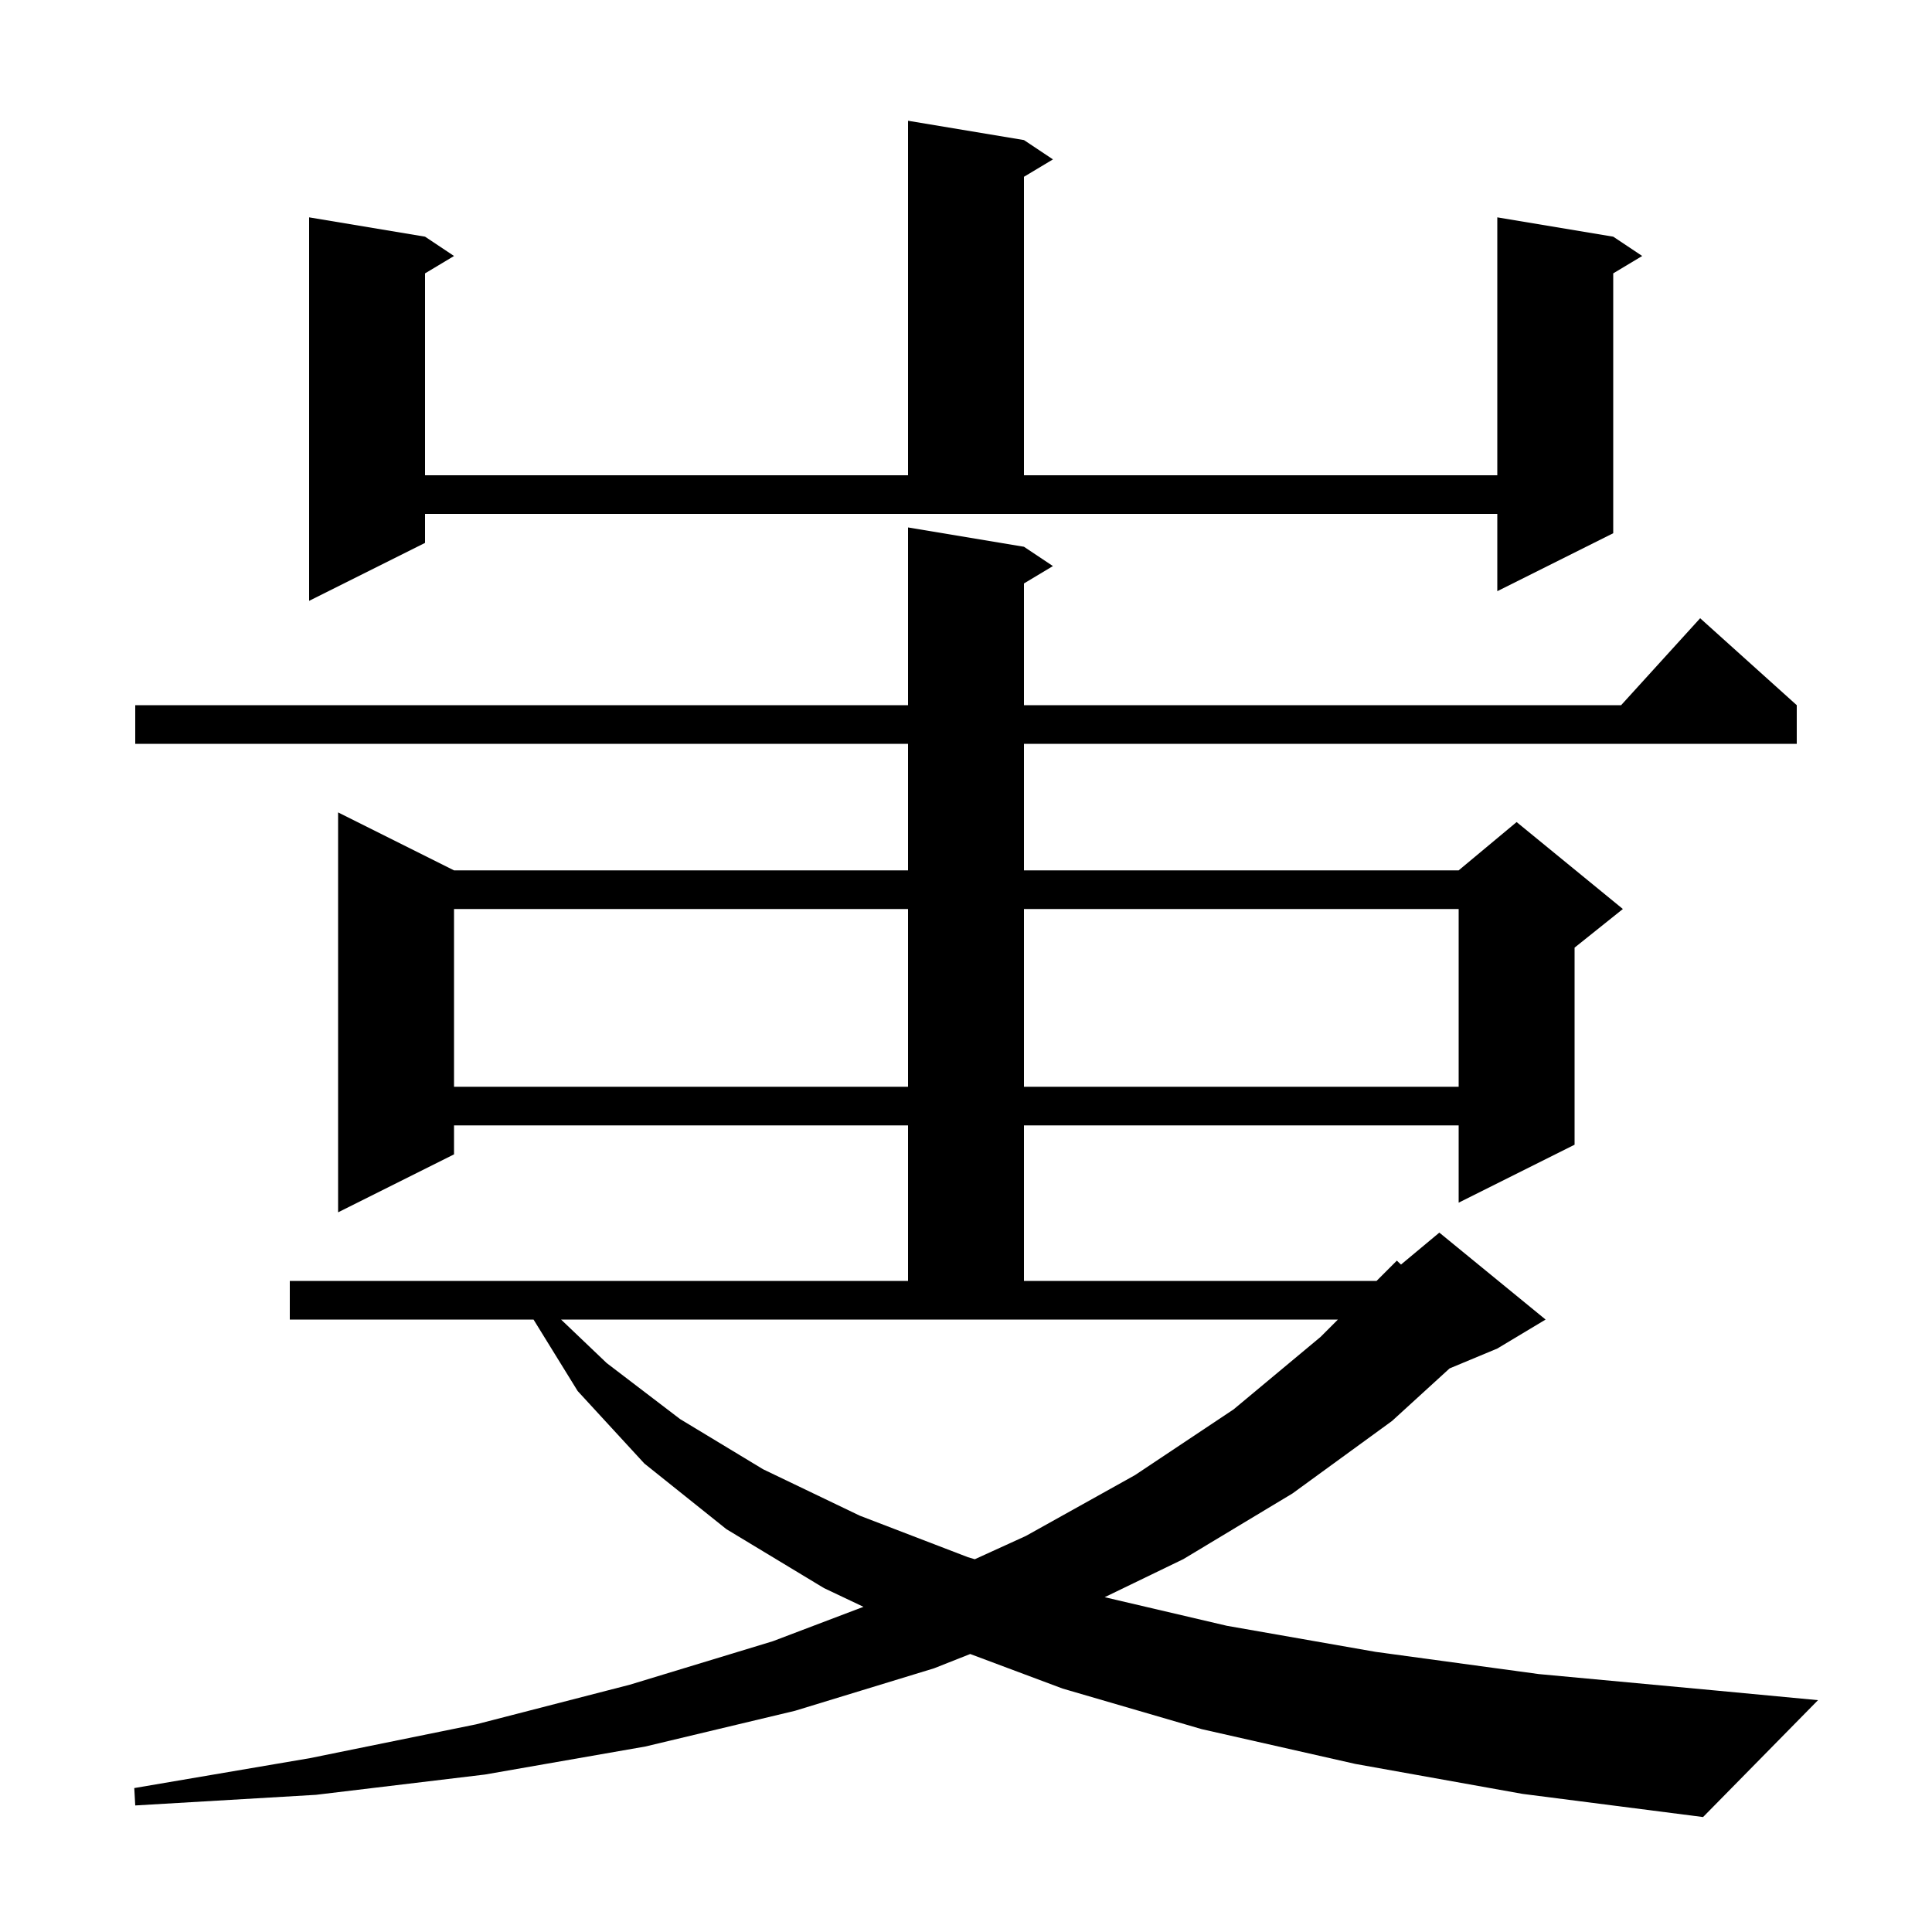 <svg xmlns="http://www.w3.org/2000/svg" xmlns:xlink="http://www.w3.org/1999/xlink" version="1.1" baseProfile="full" viewBox="0 0 200 200" width="200" height="200">
<g fill="black">
<path d="M 140.3 182.6 L 124.4 179.0 L 110.0 174.8 L 100.436 171.222 L 96.7 172.7 L 82.3 177.1 L 66.8 180.8 L 50.2 183.7 L 32.7 185.8 L 14.0 186.9 L 13.9 185.1 L 32.1 182.0 L 49.3 178.5 L 65.2 174.4 L 80.0 169.9 L 89.386 166.337 L 85.3 164.4 L 75.2 158.3 L 66.7 151.5 L 59.8 144.0 L 55.232 136.6 L 30.0 136.6 L 30.0 132.6 L 94.0 132.6 L 94.0 116.5 L 47.0 116.5 L 47.0 119.5 L 35.0 125.5 L 35.0 84.1 L 47.0 90.1 L 94.0 90.1 L 94.0 77.0 L 14.0 77.0 L 14.0 73.0 L 94.0 73.0 L 94.0 54.6 L 106.0 56.6 L 109.0 58.6 L 106.0 60.4 L 106.0 73.0 L 167.818 73.0 L 176.0 64.0 L 186.0 73.0 L 186.0 77.0 L 106.0 77.0 L 106.0 90.1 L 151.0 90.1 L 157.0 85.1 L 168.0 94.1 L 163.0 98.1 L 163.0 118.5 L 151.0 124.5 L 151.0 116.5 L 106.0 116.5 L 106.0 132.6 L 142.5 132.6 L 144.6 130.5 L 145.032 130.907 L 149.0 127.6 L 160.0 136.6 L 155.0 139.6 L 150.06 141.658 L 144.1 147.1 L 133.8 154.6 L 122.5 161.4 L 114.356 165.341 L 127.0 168.3 L 142.4 171.0 L 159.3 173.3 L 177.6 175.0 L 188.2 176.0 L 176.3 188.1 L 157.6 185.7 Z M 62.8 141.1 L 70.4 146.9 L 79.0 152.1 L 89.0 156.9 L 100.2 161.2 L 100.91 161.412 L 106.2 159.0 L 117.5 152.7 L 127.7 145.9 L 136.7 138.4 L 138.5 136.6 L 58.082 136.6 Z M 47.0 94.1 L 47.0 112.5 L 94.0 112.5 L 94.0 94.1 Z M 106.0 94.1 L 106.0 112.5 L 151.0 112.5 L 151.0 94.1 Z M 44.0 56.2 L 32.0 62.2 L 32.0 22.5 L 44.0 24.5 L 47.0 26.5 L 44.0 28.3 L 44.0 49.2 L 94.0 49.2 L 94.0 12.5 L 106.0 14.5 L 109.0 16.5 L 106.0 18.3 L 106.0 49.2 L 155.0 49.2 L 155.0 22.5 L 167.0 24.5 L 170.0 26.5 L 167.0 28.3 L 167.0 55.2 L 155.0 61.2 L 155.0 53.2 L 44.0 53.2 Z " />
</g>
</svg>
